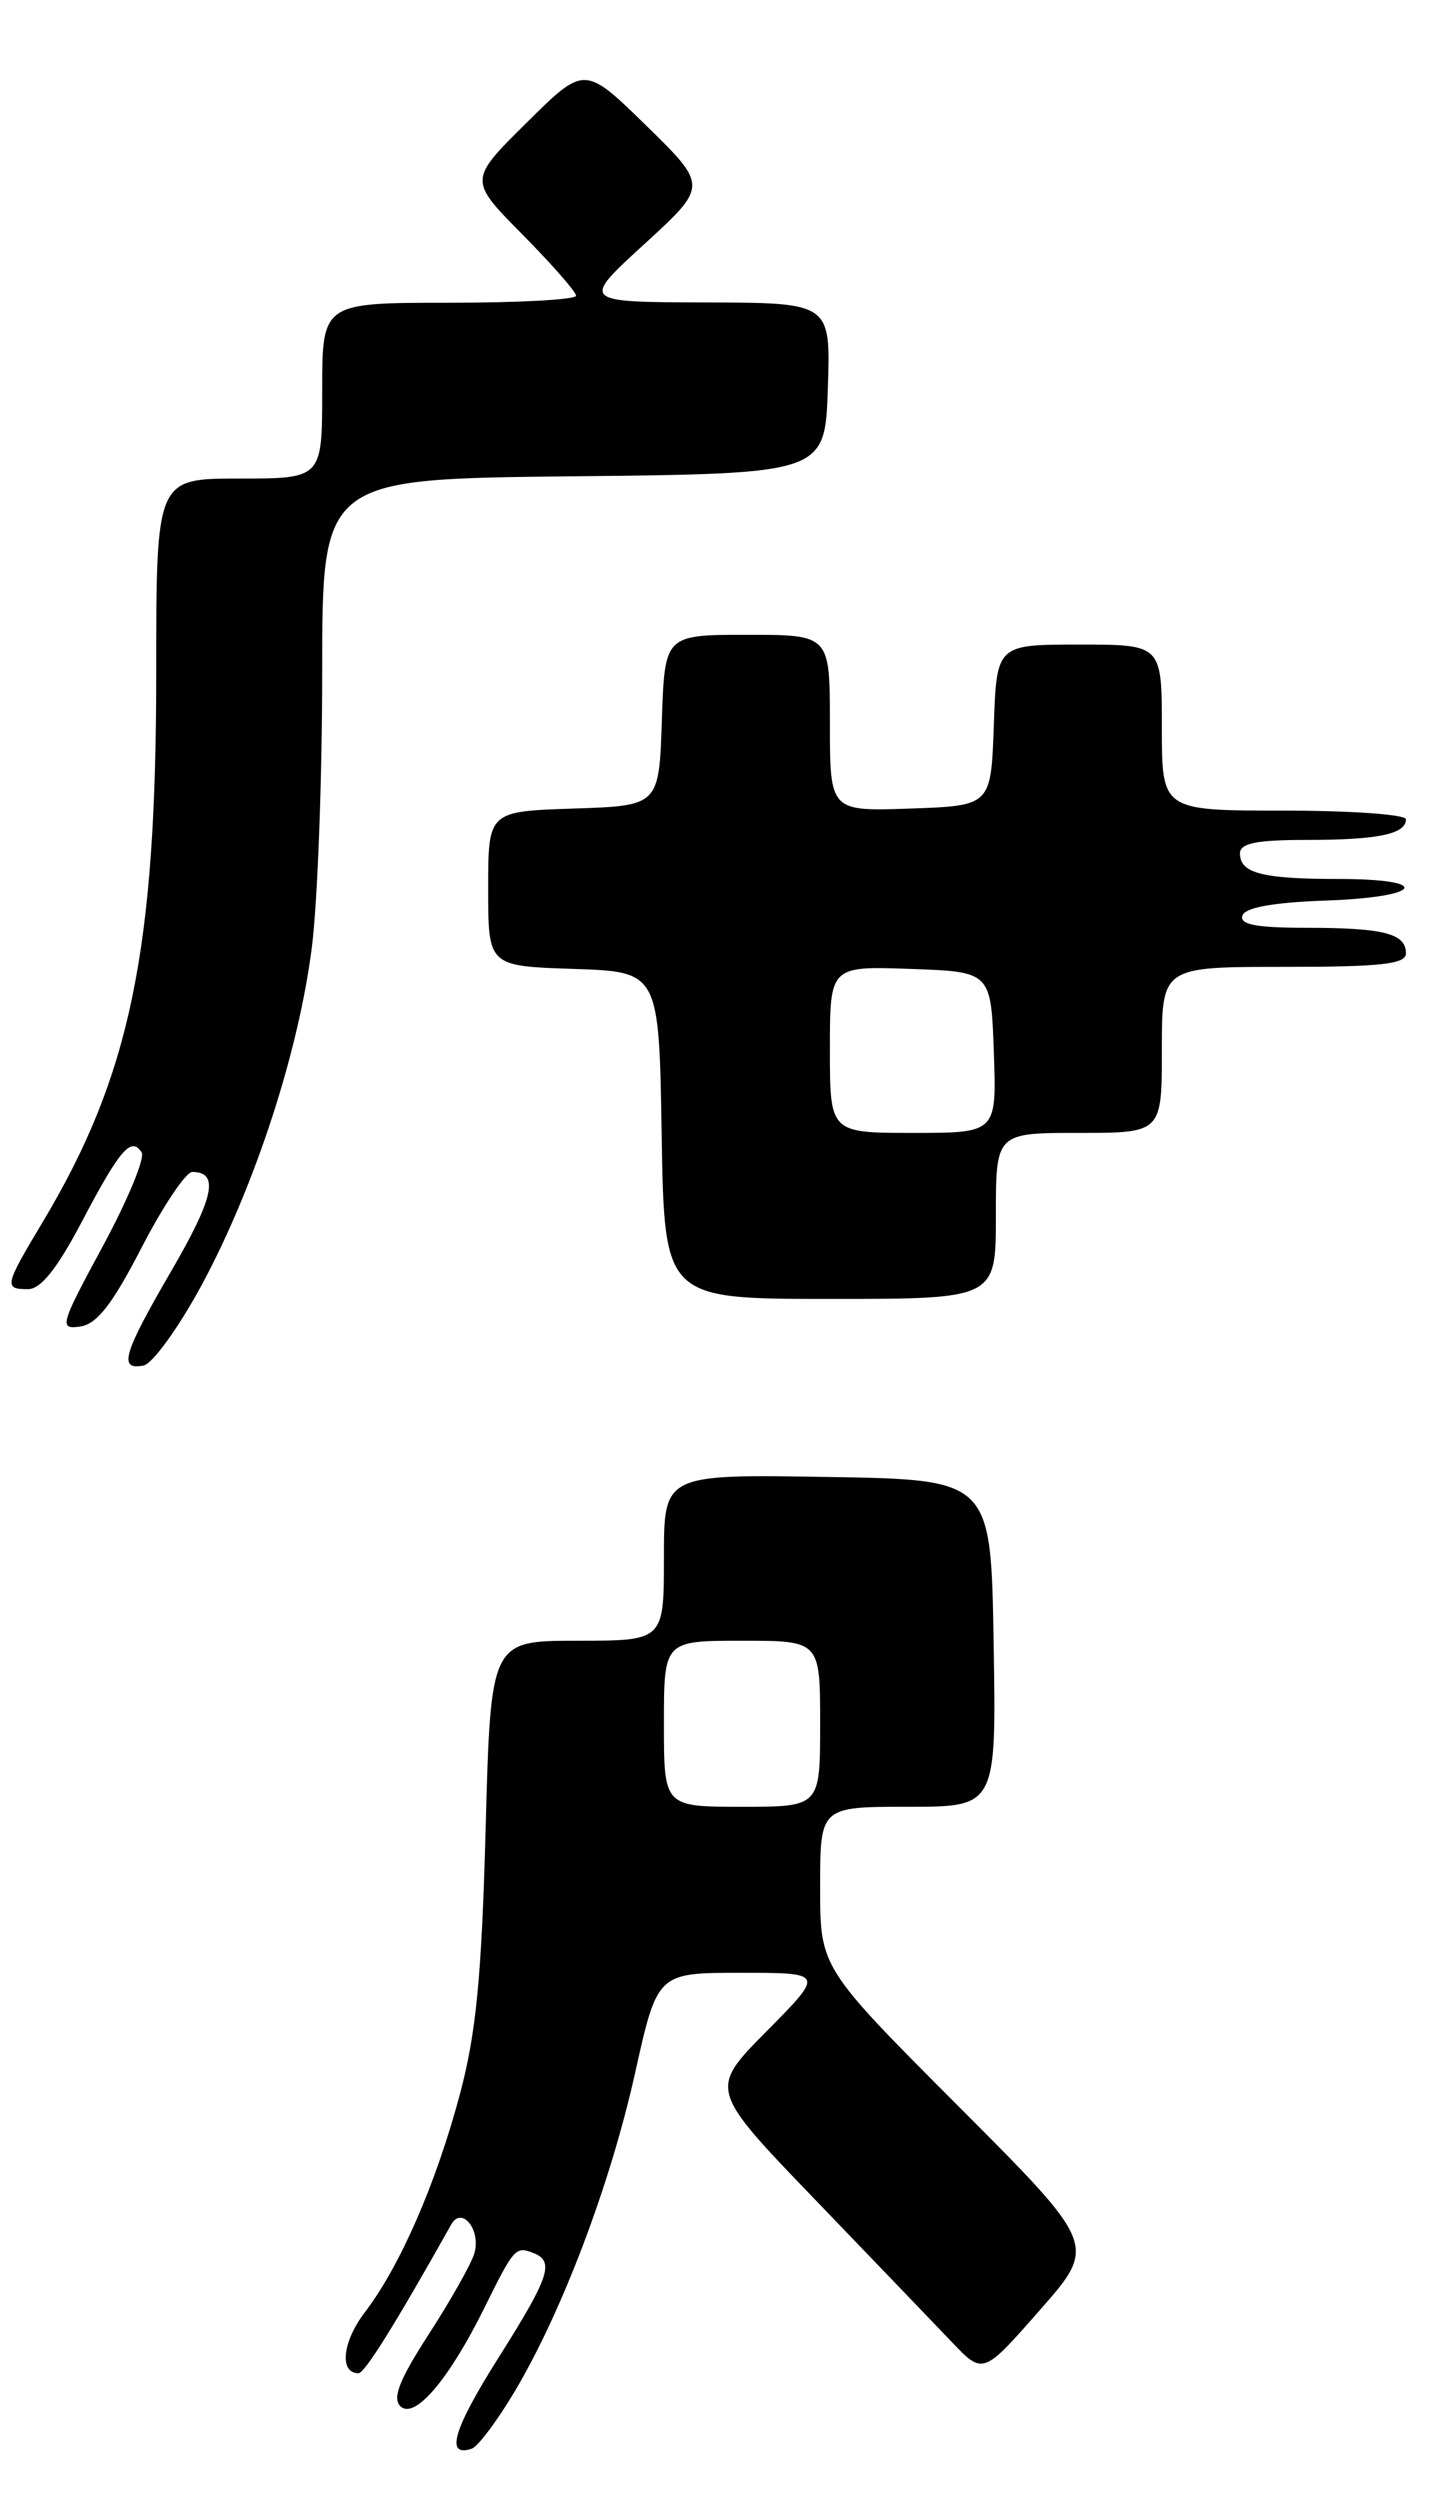 <?xml version="1.0" encoding="UTF-8" standalone="no"?>
<!DOCTYPE svg PUBLIC "-//W3C//DTD SVG 1.1//EN" "http://www.w3.org/Graphics/SVG/1.1/DTD/svg11.dtd" >
<svg xmlns="http://www.w3.org/2000/svg" xmlns:xlink="http://www.w3.org/1999/xlink" version="1.1" viewBox="0 0 148 256">
 <g >
 <path fill="currentColor"
d=" M 52.68 244.93 C 57.58 236.70 62.51 223.66 65.05 212.25 C 67.33 202.00 67.33 202.00 75.88 202.00 C 84.44 202.00 84.44 202.00 78.53 207.97 C 72.62 213.94 72.62 213.94 83.48 225.22 C 89.45 231.42 95.76 238.00 97.51 239.83 C 100.69 243.16 100.69 243.16 106.52 236.52 C 112.35 229.88 112.35 229.88 98.18 215.68 C 84.00 201.47 84.00 201.47 84.00 193.24 C 84.00 185.00 84.00 185.00 93.02 185.00 C 102.05 185.00 102.05 185.00 101.77 168.25 C 101.50 151.50 101.50 151.50 84.75 151.23 C 68.00 150.95 68.00 150.95 68.00 159.48 C 68.00 168.00 68.00 168.00 59.13 168.00 C 50.26 168.00 50.26 168.00 49.74 187.25 C 49.33 202.43 48.77 208.17 47.11 214.41 C 44.66 223.59 40.99 232.01 37.37 236.76 C 35.06 239.78 34.73 243.01 36.72 243.00 C 37.36 242.99 40.49 237.97 46.21 227.78 C 47.31 225.81 49.33 228.39 48.56 230.80 C 48.21 231.90 46.12 235.61 43.90 239.03 C 40.90 243.68 40.16 245.55 41.01 246.38 C 42.45 247.79 45.97 243.67 49.59 236.35 C 52.64 230.18 52.81 229.99 54.60 230.68 C 56.83 231.53 56.31 233.09 51.04 241.44 C 46.42 248.76 45.57 251.64 48.31 250.73 C 48.94 250.52 50.90 247.91 52.68 244.93 Z  M 20.70 131.50 C 26.14 121.37 30.60 107.66 31.95 96.92 C 32.53 92.32 33.00 79.66 33.00 68.79 C 33.00 49.03 33.00 49.03 58.75 48.77 C 84.50 48.50 84.50 48.50 84.79 39.75 C 85.08 31.00 85.08 31.00 72.29 30.97 C 59.50 30.93 59.50 30.93 66.00 24.99 C 72.50 19.04 72.50 19.04 66.19 12.86 C 59.87 6.69 59.87 6.69 53.94 12.56 C 48.00 18.44 48.00 18.44 53.50 24.00 C 56.52 27.06 59.00 29.88 59.00 30.28 C 59.00 30.68 53.15 31.00 46.00 31.00 C 33.00 31.00 33.00 31.00 33.00 40.00 C 33.00 49.00 33.00 49.00 24.50 49.00 C 16.00 49.00 16.00 49.00 16.00 68.87 C 16.00 97.32 13.35 110.14 4.37 125.13 C 0.45 131.68 0.38 132.00 2.88 132.00 C 4.18 132.00 5.87 129.88 8.41 125.04 C 12.28 117.68 13.46 116.32 14.51 118.01 C 14.86 118.59 13.07 122.90 10.53 127.60 C 6.16 135.68 6.03 136.13 8.20 135.83 C 9.93 135.58 11.49 133.58 14.50 127.75 C 16.70 123.49 19.04 120.00 19.69 120.00 C 22.47 120.00 21.93 122.59 17.60 130.04 C 12.60 138.64 12.10 140.32 14.70 139.82 C 15.63 139.64 18.33 135.89 20.70 131.50 Z  M 102.00 124.50 C 102.00 116.00 102.00 116.00 110.50 116.00 C 119.00 116.00 119.00 116.00 119.00 107.50 C 119.00 99.00 119.00 99.00 131.50 99.00 C 141.52 99.00 144.00 98.72 144.00 97.61 C 144.00 95.59 141.72 95.00 133.83 95.00 C 128.68 95.00 126.94 94.67 127.25 93.75 C 127.52 92.92 130.40 92.40 135.83 92.21 C 145.74 91.86 146.80 90.00 137.08 90.00 C 129.28 90.00 127.00 89.41 127.00 87.39 C 127.00 86.34 128.67 86.00 133.92 86.00 C 141.14 86.00 144.00 85.40 144.00 83.89 C 144.00 83.40 138.38 83.00 131.50 83.00 C 119.00 83.00 119.00 83.00 119.00 74.50 C 119.00 66.00 119.00 66.00 110.54 66.00 C 102.08 66.00 102.08 66.00 101.79 74.25 C 101.50 82.50 101.50 82.50 93.25 82.79 C 85.00 83.08 85.00 83.08 85.00 74.04 C 85.00 65.00 85.00 65.00 76.54 65.00 C 68.08 65.00 68.08 65.00 67.79 73.75 C 67.50 82.50 67.50 82.50 58.75 82.79 C 50.00 83.08 50.00 83.08 50.00 91.00 C 50.00 98.92 50.00 98.92 58.75 99.21 C 67.50 99.50 67.50 99.50 67.77 116.25 C 68.05 133.00 68.05 133.00 85.02 133.00 C 102.00 133.00 102.00 133.00 102.00 124.50 Z  M 68.00 176.50 C 68.00 168.00 68.00 168.00 76.00 168.00 C 84.00 168.00 84.00 168.00 84.00 176.50 C 84.00 185.00 84.00 185.00 76.00 185.00 C 68.00 185.00 68.00 185.00 68.00 176.50 Z  M 85.00 107.46 C 85.00 98.92 85.00 98.92 93.25 99.21 C 101.50 99.50 101.50 99.50 101.79 107.75 C 102.08 116.00 102.08 116.00 93.54 116.00 C 85.00 116.00 85.00 116.00 85.00 107.46 Z "/>
</g>
</svg>